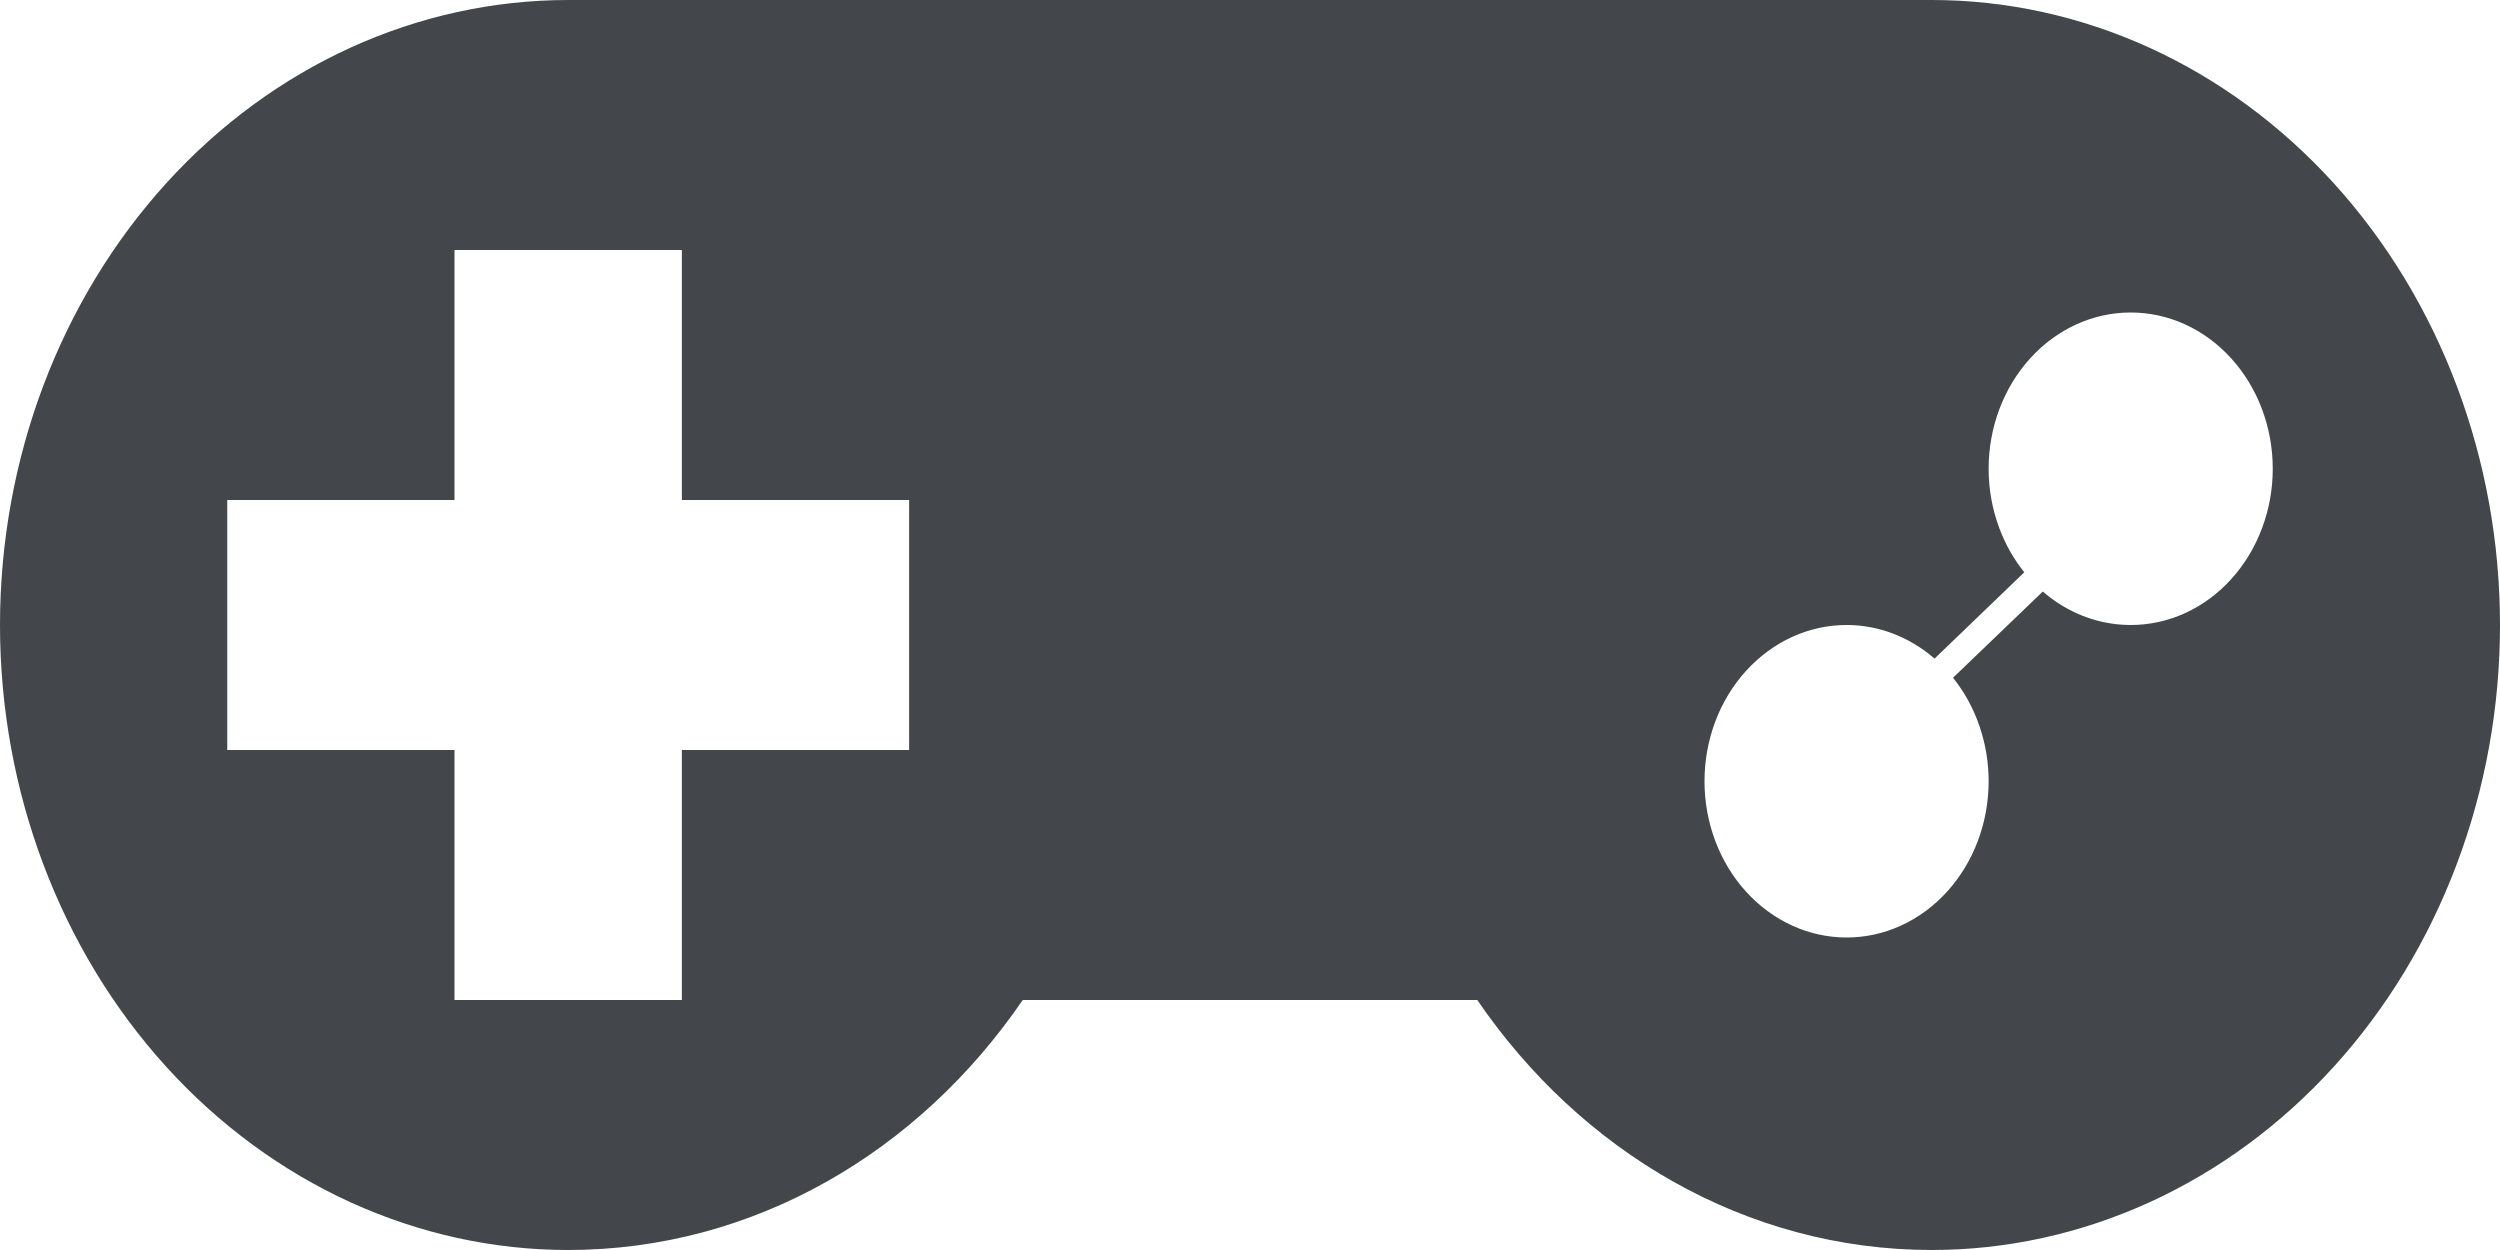 <svg width="20" height="10" viewBox="0 0 20 10" fill="none" xmlns="http://www.w3.org/2000/svg">
<path d="M12.231 7.718L12.082 7.5H11.818H8.182H7.918L7.769 7.718C7.023 8.809 5.851 9.5 4.545 9.5C4.021 9.5 3.501 9.386 3.013 9.164C2.526 8.942 2.079 8.615 1.701 8.199C0.937 7.358 0.5 6.208 0.5 5C0.5 3.792 0.937 2.642 1.701 1.801C2.464 0.961 3.489 0.5 4.545 0.5H15.454C15.979 0.5 16.499 0.614 16.987 0.836C17.474 1.058 17.921 1.385 18.299 1.801C18.677 2.217 18.979 2.713 19.186 3.263C19.393 3.812 19.5 4.403 19.5 5C19.5 5.597 19.393 6.188 19.186 6.737C18.979 7.287 18.677 7.783 18.299 8.199C17.921 8.615 17.474 8.942 16.987 9.164C16.499 9.386 15.979 9.5 15.454 9.5C14.149 9.5 12.977 8.809 12.231 7.718ZM3.636 1.5H3.136V2V3.5H1.818H1.318V4V6V6.5H1.818H3.136V8V8.5H3.636H5.455H5.955V8V6.5H7.273H7.773V6V4V3.5H7.273H5.955V2V1.5H5.455H3.636ZM13.599 5.03L13.969 5.366L13.599 5.03C13.298 5.361 13.136 5.8 13.136 6.25C13.136 6.7 13.298 7.139 13.599 7.47L13.969 7.134L13.599 7.47C13.902 7.803 14.322 8 14.773 8C15.223 8 15.644 7.803 15.946 7.47C16.247 7.139 16.409 6.7 16.409 6.25C16.409 5.835 16.271 5.429 16.014 5.109C16.131 5.211 16.262 5.295 16.403 5.36C16.605 5.452 16.824 5.5 17.046 5.5C17.267 5.5 17.486 5.452 17.688 5.36C17.889 5.268 18.07 5.135 18.219 4.97C18.368 4.806 18.485 4.613 18.563 4.405C18.642 4.196 18.682 3.974 18.682 3.75C18.682 3.3 18.52 2.861 18.219 2.53C17.917 2.197 17.496 2 17.046 2C16.595 2 16.174 2.197 15.872 2.53C15.571 2.861 15.409 3.3 15.409 3.75C15.409 3.974 15.449 4.196 15.528 4.405C15.594 4.581 15.687 4.745 15.804 4.891C15.518 4.643 15.156 4.5 14.773 4.5C14.322 4.5 13.902 4.697 13.599 5.03Z" fill="#43474B" stroke="#43474B"/>
</svg>
